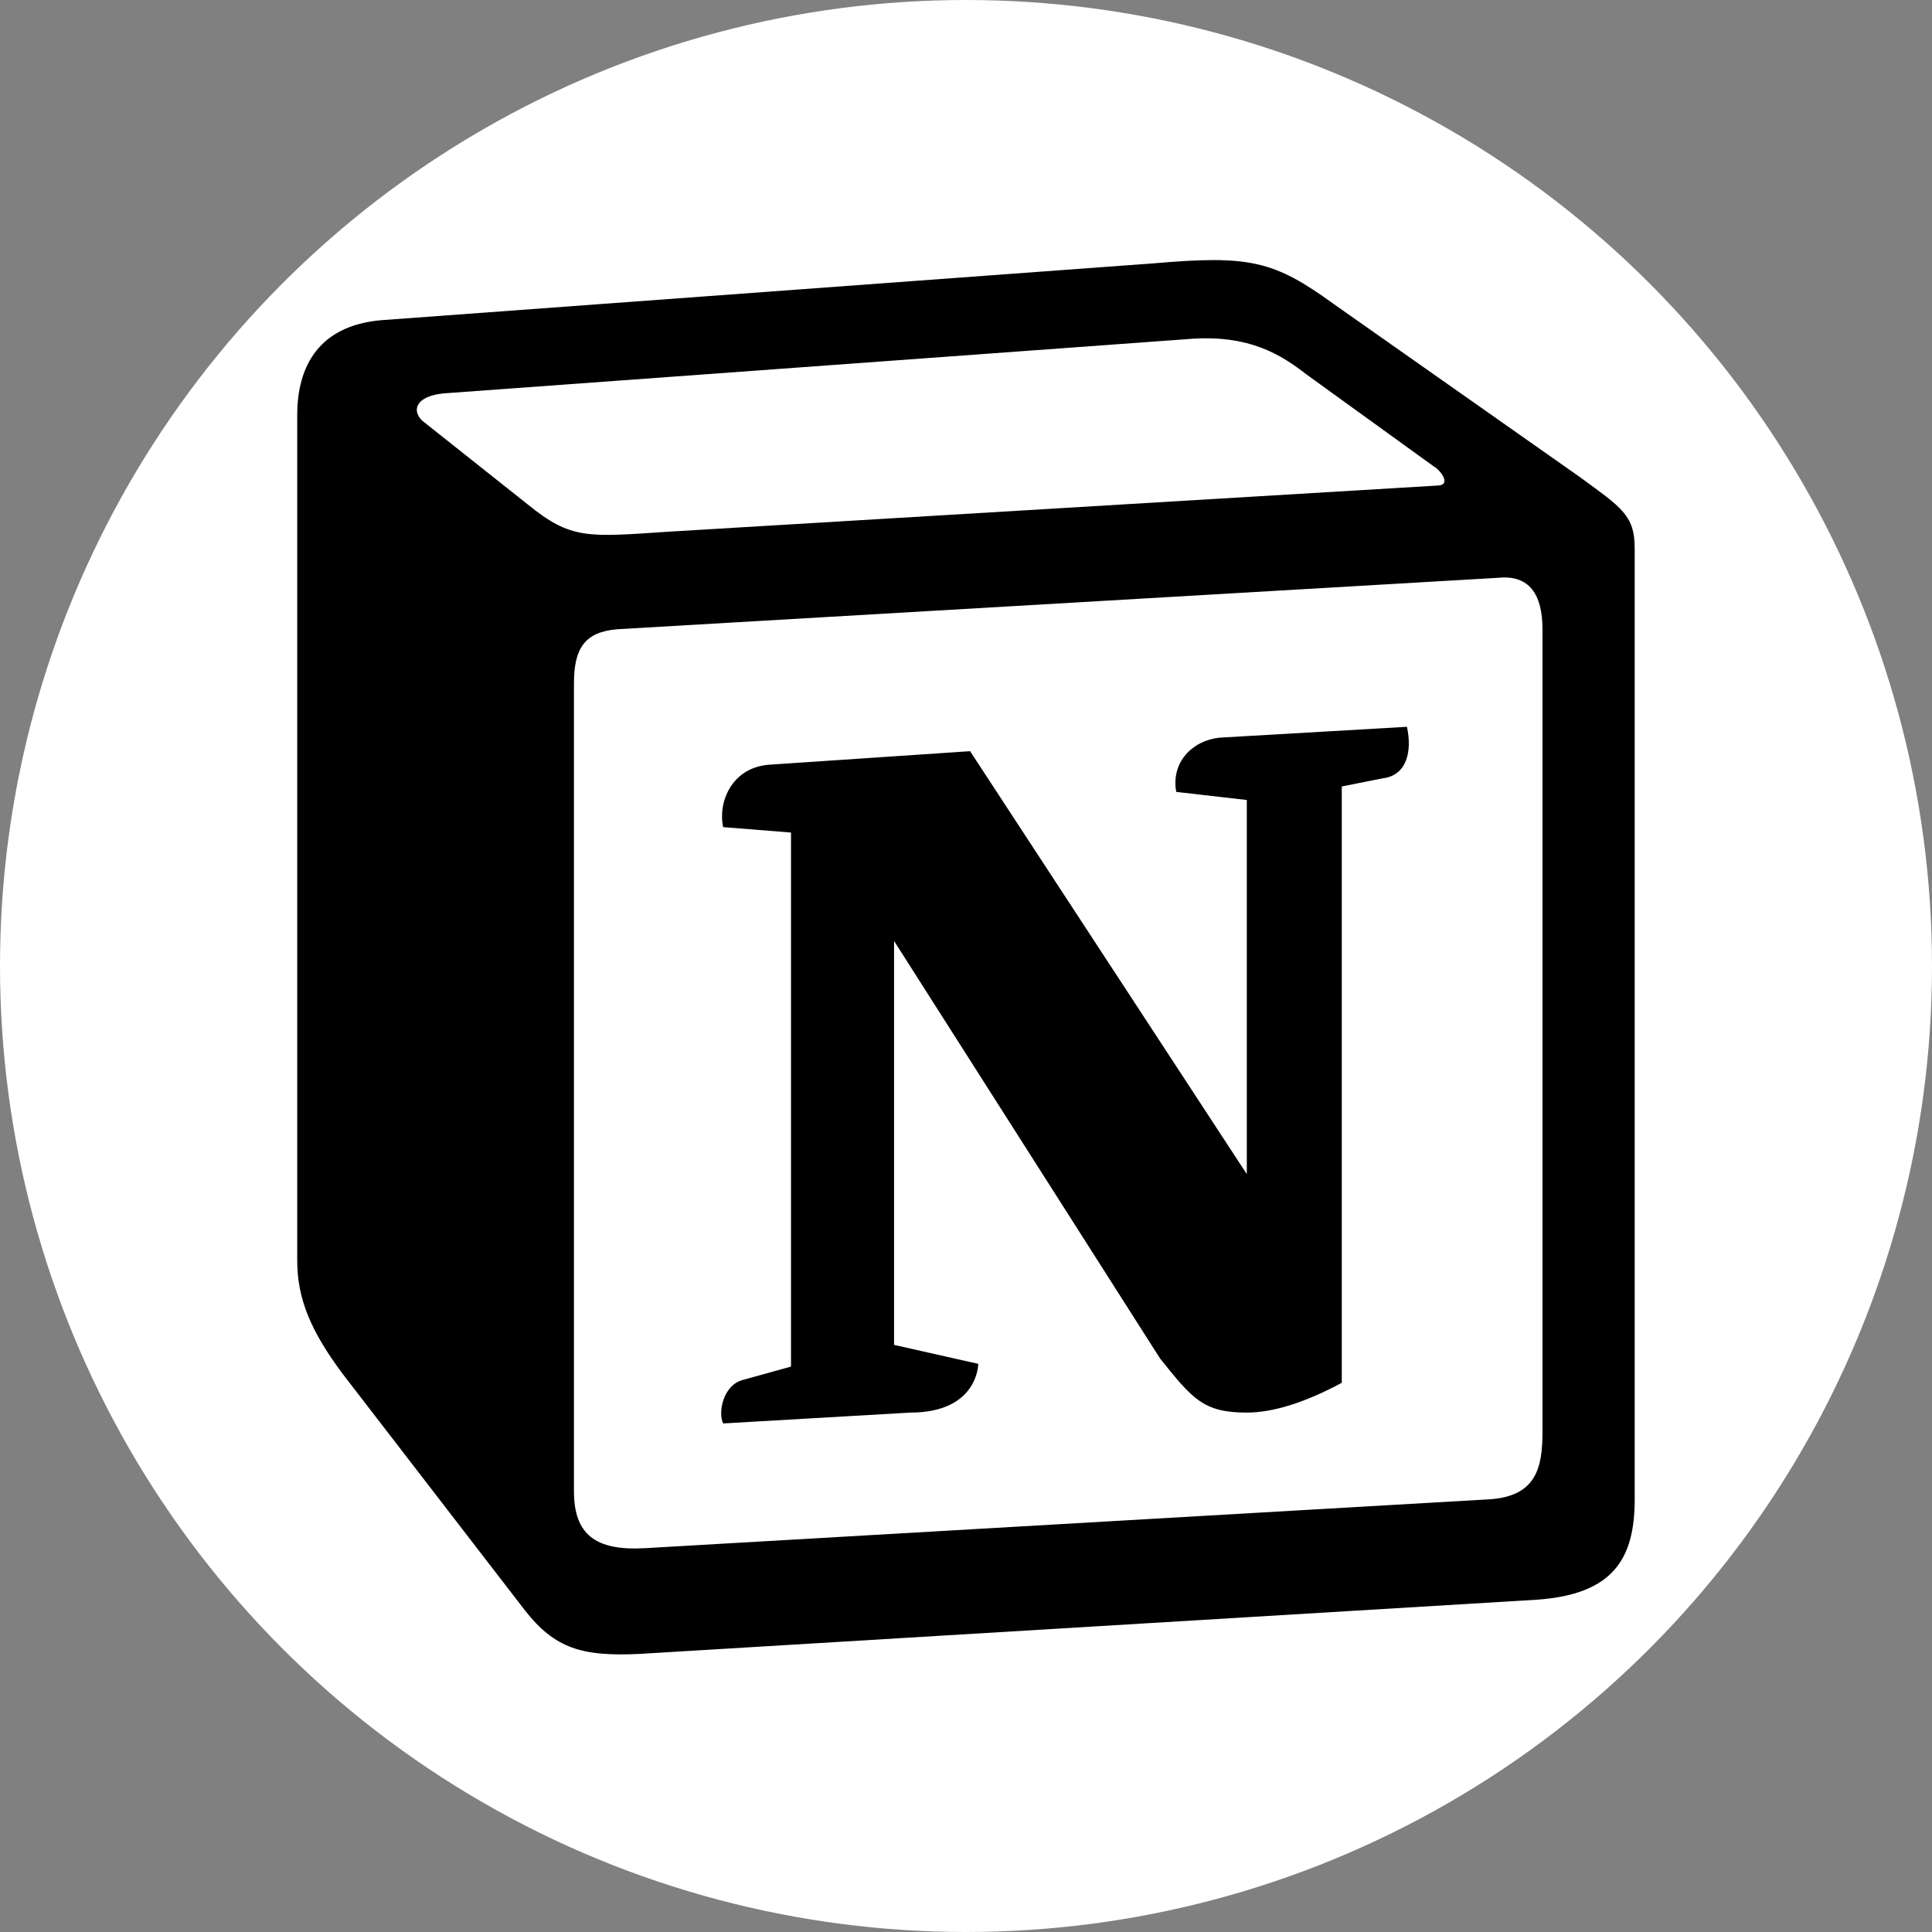 <svg width="52" height="52" viewBox="0 0 52 52" fill="none" xmlns="http://www.w3.org/2000/svg">
<rect x="0" y="0" width="52" height="52" fill="#808080" stroke="none"/>
<circle cx="26" cy="26" r="26" fill="white"/>
<path d="M14.208 13.58C15.376 14.528 15.812 14.456 18.004 14.31L38.668 13.07C39.108 13.07 38.742 12.63 38.596 12.558L35.164 10.078C34.506 9.568 33.63 8.982 31.952 9.128L11.942 10.588C11.214 10.66 11.068 11.026 11.358 11.318L14.208 13.58ZM15.448 18.396V40.136C15.448 41.306 16.032 41.742 17.348 41.67L40.056 40.356C41.37 40.284 41.516 39.48 41.516 38.53V16.936C41.516 15.988 41.152 15.476 40.348 15.55L16.616 16.936C15.74 17.008 15.448 17.446 15.448 18.396ZM37.868 19.562C38.012 20.218 37.868 20.876 37.208 20.95L36.114 21.168V37.218C35.164 37.73 34.288 38.02 33.558 38.02C32.39 38.02 32.098 37.656 31.222 36.562L24.064 25.326V36.198L26.33 36.708C26.33 36.708 26.33 38.02 24.502 38.02L19.464 38.312C19.318 38.02 19.464 37.292 19.976 37.146L21.29 36.782V22.408L19.464 22.262C19.318 21.604 19.684 20.656 20.706 20.582L26.11 20.218L33.558 31.602V21.532L31.658 21.314C31.514 20.51 32.098 19.928 32.828 19.854L37.868 19.562ZM10.262 8.618L31.074 7.086C33.628 6.866 34.286 7.014 35.894 8.18L42.536 12.85C43.632 13.652 43.998 13.87 43.998 14.746V40.356C43.998 41.962 43.414 42.91 41.37 43.056L17.2 44.516C15.666 44.588 14.936 44.37 14.132 43.348L9.24 37C8.364 35.832 8 34.958 8 33.934V11.17C8 9.858 8.582 8.764 10.262 8.618Z" fill="black"/>
</svg>

